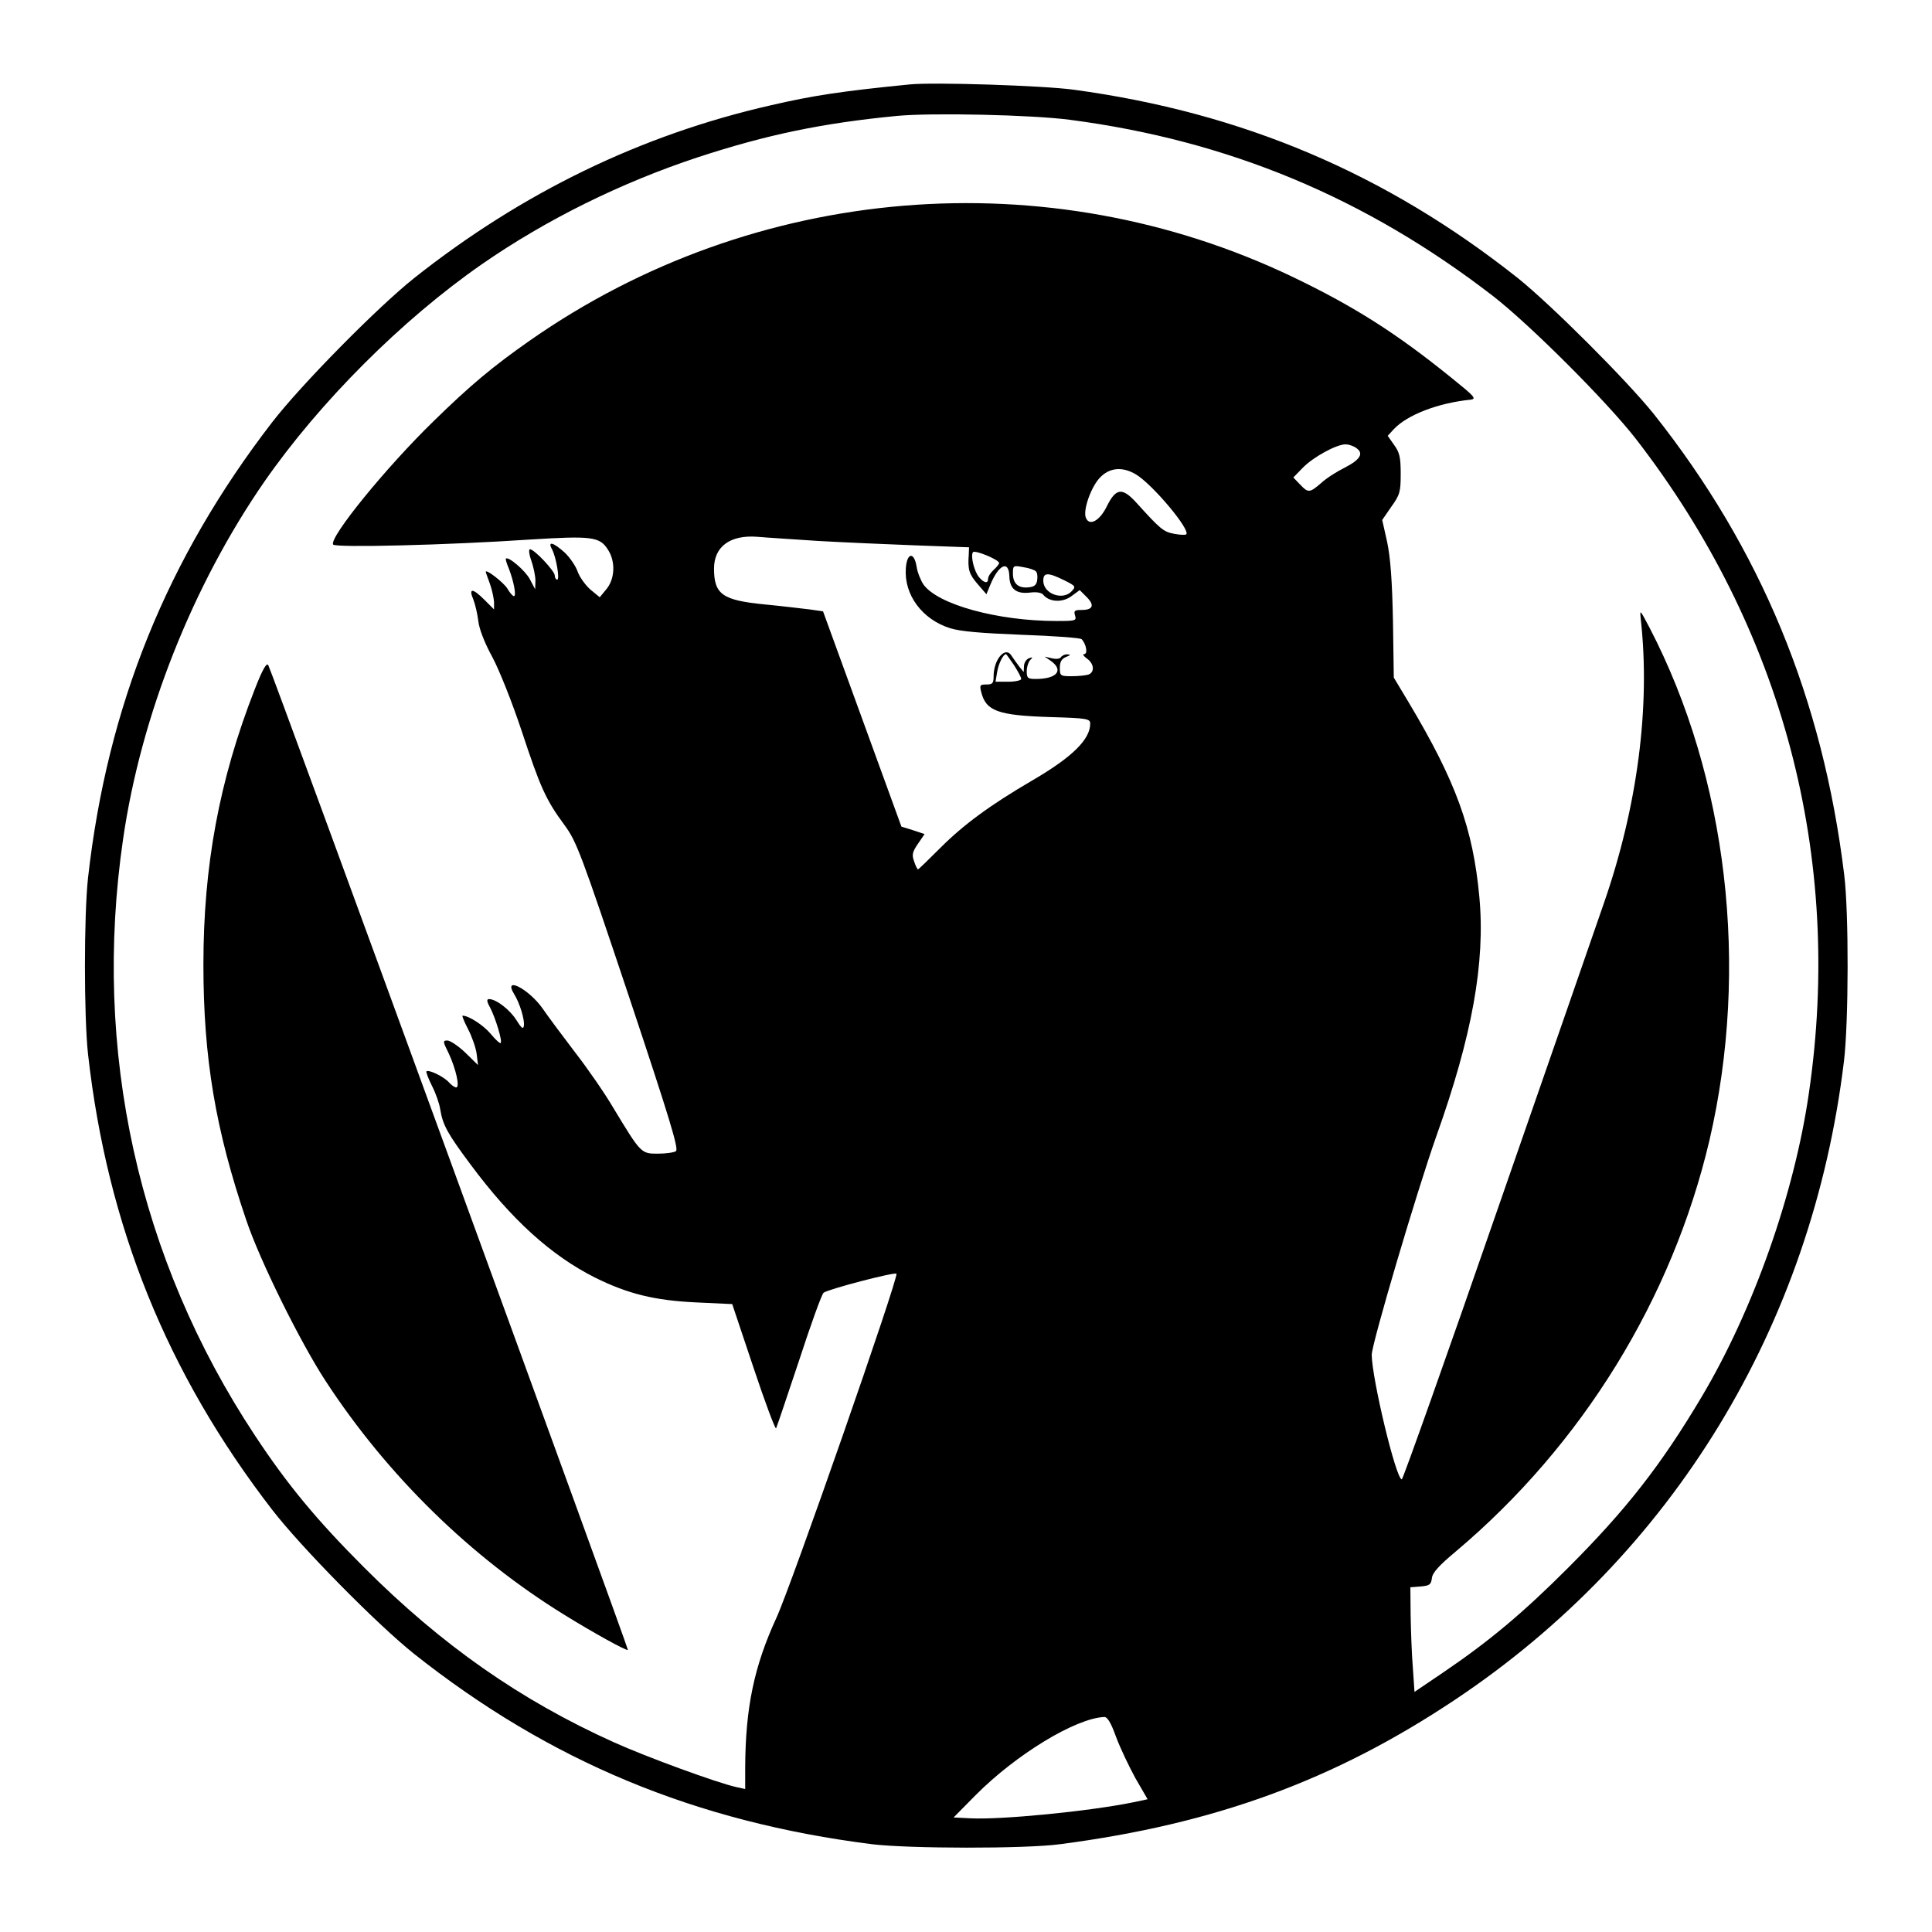 <?xml version="1.0" standalone="no"?>
<!DOCTYPE svg PUBLIC "-//W3C//DTD SVG 20010904//EN"
 "http://www.w3.org/TR/2001/REC-SVG-20010904/DTD/svg10.dtd">
<svg version="1.0" xmlns="http://www.w3.org/2000/svg"
 width="700pt" height="700pt" viewBox="0 0 700 700"
 preserveAspectRatio="xMidYMid meet">
<g transform="translate(0,700) scale(0.1,-0.1)"
fill="#000000" stroke="none">
<path d="M3295 6694 c-243 -24 -349 -40 -500 -75 -472 -107 -904 -317 -1295
-627 -134 -107 -409 -386 -514 -522 -381 -494 -597 -1028 -667 -1650 -15 -135
-15 -505 0 -640 70 -622 286 -1156 667 -1650 105 -136 380 -415 514 -522 492
-390 1019 -609 1660 -690 133 -16 552 -17 680 0 560 73 993 231 1431 523 789
526 1294 1354 1410 2314 17 140 18 537 1 675 -78 639 -302 1181 -690 1670 -98
122 -370 394 -492 492 -478 379 -998 600 -1610 683 -109 15 -510 28 -595 19z
m581 -128 c575 -75 1073 -283 1534 -639 135 -105 412 -382 517 -517 533 -689
752 -1515 627 -2370 -53 -367 -202 -787 -388 -1100 -148 -249 -274 -410 -485
-621 -165 -165 -286 -266 -454 -380 l-102 -69 -6 88 c-4 48 -7 133 -8 189 l-1
102 38 3 c32 3 37 7 40 30 2 20 26 46 87 97 458 386 784 915 919 1491 145 625
65 1312 -217 1855 -36 68 -36 69 -32 30 35 -316 -12 -677 -134 -1028 -21 -62
-193 -556 -382 -1100 -188 -543 -346 -987 -350 -987 -21 0 -108 364 -109 451
0 40 164 594 234 792 130 364 178 630 156 867 -23 248 -84 417 -256 705 l-54
90 -3 205 c-3 147 -9 228 -21 286 l-18 80 33 48 c31 43 34 54 34 119 0 60 -4
78 -24 105 l-23 33 22 24 c49 52 160 95 279 107 22 3 12 13 -70 79 -199 161
-351 258 -574 365 -891 427 -1951 339 -2764 -229 -136 -95 -218 -164 -349
-292 -174 -169 -380 -423 -365 -448 7 -12 416 -2 711 18 226 14 255 11 285
-37 28 -43 25 -107 -7 -144 l-23 -28 -34 28 c-18 16 -39 45 -46 65 -7 20 -28
51 -47 69 -41 37 -63 43 -46 12 15 -28 29 -110 19 -110 -5 0 -9 7 -9 15 0 16
-74 95 -90 95 -5 0 -3 -19 5 -41 8 -23 15 -56 15 -73 l-1 -31 -19 36 c-16 31
-78 84 -87 75 -2 -2 3 -18 11 -37 17 -44 28 -99 18 -99 -4 0 -15 12 -24 28
-13 21 -78 72 -78 60 0 -2 7 -21 15 -43 8 -22 14 -52 15 -66 l0 -27 -34 34
c-44 44 -59 44 -41 2 7 -18 15 -53 18 -78 3 -28 22 -78 51 -131 26 -49 71
-162 106 -267 67 -203 87 -249 155 -341 44 -60 59 -99 233 -619 150 -450 182
-556 171 -563 -8 -5 -37 -9 -66 -9 -60 0 -61 1 -159 163 -32 55 -96 147 -141
205 -45 59 -98 130 -117 158 -50 71 -145 120 -103 52 20 -32 39 -94 35 -115
-2 -14 -9 -8 -27 21 -23 37 -73 76 -99 76 -9 0 -9 -8 4 -31 20 -39 45 -122 38
-128 -2 -3 -19 12 -36 33 -26 31 -79 66 -102 66 -3 0 6 -22 20 -49 14 -27 28
-67 31 -89 l5 -41 -46 45 c-25 24 -55 44 -65 44 -17 0 -17 -3 5 -47 26 -56 41
-123 27 -123 -6 0 -18 9 -27 19 -18 20 -73 47 -81 39 -2 -2 7 -26 20 -52 14
-27 27 -65 30 -85 9 -57 27 -89 109 -199 149 -201 293 -331 452 -411 119 -59
216 -83 368 -90 l129 -6 77 -230 c42 -126 79 -225 82 -220 3 6 40 116 83 245
42 129 82 240 89 246 13 12 257 76 264 69 10 -9 -382 -1133 -435 -1247 -81
-176 -112 -326 -113 -541 l0 -79 -32 7 c-69 15 -328 110 -443 162 -340 153
-625 353 -905 633 -172 172 -279 301 -397 480 -422 639 -589 1393 -477 2160
65 448 252 919 512 1295 201 289 498 586 787 787 235 163 505 296 783 388 250
82 452 124 722 150 127 12 488 4 626 -14z m1039 -1190 c27 -19 13 -42 -44 -71
-28 -14 -66 -38 -84 -55 -42 -36 -47 -37 -77 -5 l-24 25 34 35 c38 39 122 85
155 85 12 0 30 -6 40 -14z m-799 -95 c61 -37 198 -201 182 -217 -3 -3 -23 -2
-44 2 -39 7 -51 18 -137 113 -51 56 -74 53 -107 -14 -26 -53 -64 -73 -76 -40
-10 26 17 106 49 142 35 39 83 44 133 14z m-1151 -241 c88 -5 247 -12 353 -16
l193 -7 -1 -26 c-4 -55 1 -71 32 -107 l32 -37 14 34 c30 73 67 91 69 32 1 -47
25 -66 75 -60 24 3 41 0 48 -8 22 -27 70 -29 102 -5 l30 22 25 -25 c30 -30 23
-47 -18 -47 -26 0 -29 -3 -24 -20 6 -19 2 -20 -67 -20 -212 0 -429 59 -482
132 -10 15 -22 44 -25 65 -9 55 -35 51 -39 -6 -7 -96 59 -185 160 -217 38 -12
112 -18 261 -24 114 -4 212 -11 216 -16 17 -18 23 -54 9 -54 -7 0 -2 -7 10
-16 26 -18 29 -49 6 -58 -9 -3 -36 -6 -60 -6 -42 0 -44 1 -44 30 0 22 6 33 23
40 16 6 17 9 5 9 -9 1 -20 -4 -24 -10 -3 -6 -18 -8 -33 -4 l-26 6 23 -16 c47
-34 21 -65 -55 -65 -29 0 -33 3 -33 28 0 15 6 34 13 41 10 10 9 11 -5 6 -10
-4 -18 -17 -18 -29 l-1 -21 -17 21 c-9 12 -21 29 -27 38 -22 37 -65 -13 -65
-74 0 -26 -4 -30 -26 -30 -24 0 -25 -3 -19 -27 17 -69 60 -85 248 -91 136 -4
147 -6 147 -24 0 -57 -65 -121 -207 -204 -156 -91 -252 -162 -336 -246 -43
-43 -79 -78 -81 -78 -2 0 -9 13 -14 29 -9 24 -6 35 14 64 l24 35 -42 14 -42
13 -142 390 -142 390 -49 7 c-26 3 -99 12 -162 18 -153 15 -184 36 -184 130 0
80 59 123 158 115 33 -3 132 -9 220 -15z m655 -80 c0 -4 -9 -15 -20 -25 -11
-10 -20 -24 -20 -32 0 -18 -14 -16 -32 5 -18 20 -32 77 -23 91 6 10 95 -27 95
-39z m133 -30 c5 -4 7 -18 5 -31 -2 -18 -10 -25 -31 -27 -37 -4 -57 13 -57 50
0 29 1 30 38 23 20 -3 41 -10 45 -15z m102 -32 c42 -21 44 -23 28 -40 -32 -35
-103 -10 -103 38 0 30 16 31 75 2z m-181 -308 c14 -22 26 -44 26 -50 0 -5 -21
-10 -46 -10 l-47 0 6 36 c5 30 22 64 32 64 1 0 14 -18 29 -40z m370 -3884 c15
-40 47 -107 70 -149 l44 -76 -52 -11 c-161 -33 -481 -64 -591 -58 l-60 3 80
81 c147 148 363 279 466 283 11 1 25 -22 43 -73z"/>
<path d="M922 4500 c-128 -328 -185 -638 -185 -995 0 -339 44 -599 155 -925
50 -149 197 -445 288 -584 224 -343 526 -638 865 -847 100 -62 226 -132 230
-127 3 4 -1291 3549 -1303 3568 -6 10 -20 -13 -50 -90z"/>
</g>
</svg>
